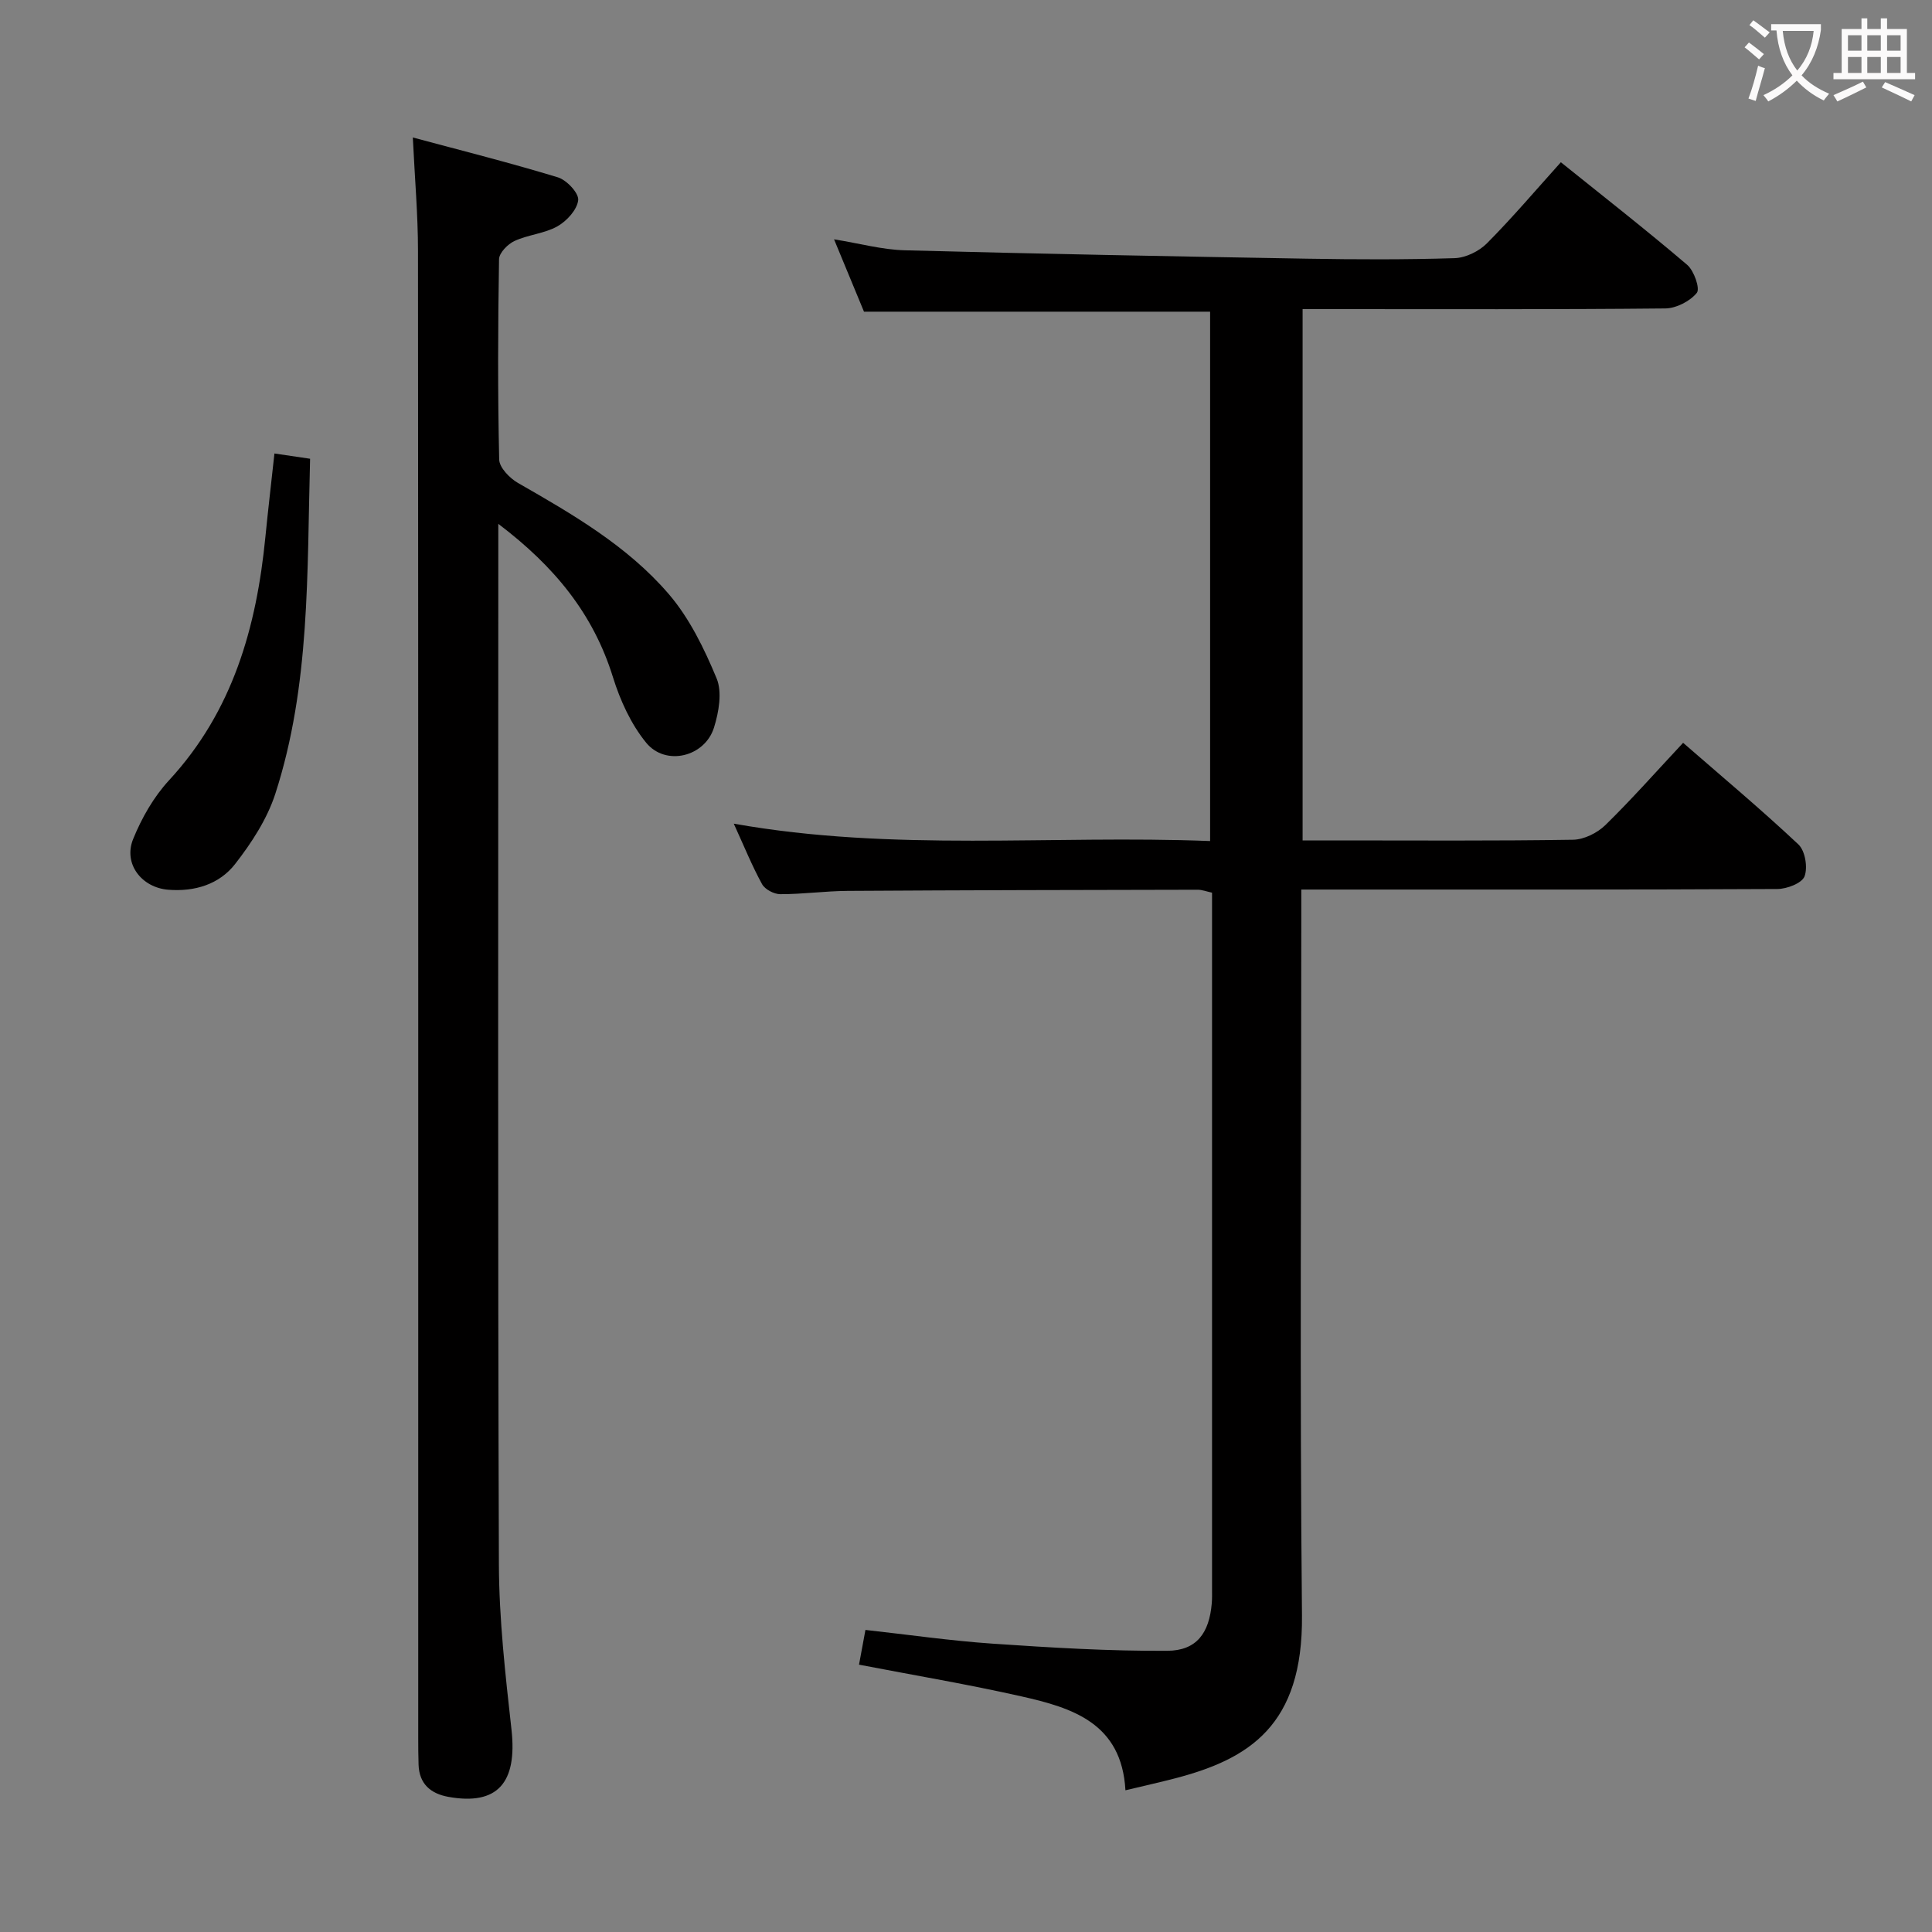 <svg enable-background="new 0 0 400 400" viewBox="0 0 400 400" xmlns="http://www.w3.org/2000/svg"><rect x="0" y="0" width="400" height="400" fill="#808080" stroke="none"/><g fill="#010000"><path d="m323.16 33.59c8.93 7.18 17.69 14.03 26.15 21.24 1.42 1.21 2.71 4.92 2 5.8-1.41 1.74-4.26 3.2-6.52 3.23-23.16.23-46.32.14-69.48.14-1.79 0-3.57 0-5.62 0v110h7.01c16.33 0 32.66.12 48.99-.14 2.27-.04 5-1.4 6.67-3.02 5.46-5.34 10.54-11.09 16.11-17.05 8.06 7.02 16.18 13.81 23.88 21.05 1.39 1.31 1.96 4.76 1.26 6.6-.54 1.42-3.65 2.61-5.63 2.62-30.66.16-61.32.11-91.98.11-1.97 0-3.93 0-6.58 0v6.81c0 47.82-.33 95.65.14 143.47.23 22.8-10.95 29.74-26.24 33.73-3.18.83-6.4 1.54-10.31 2.48-.77-13.93-11.01-17.07-21.52-19.44-10.99-2.48-22.11-4.35-33.64-6.57.42-2.3.83-4.5 1.33-7.19 8.89.98 17.57 2.24 26.29 2.84 12.05.82 24.14 1.56 36.21 1.48 6.09-.04 8.67-3.69 9.2-9.79.09-.99.06-2 .06-3 0-46.66 0-93.32 0-139.97 0-1.32 0-2.65 0-4.2-1.12-.24-2.05-.61-2.97-.61-24.16.04-48.32.09-72.48.24-4.65.03-9.29.69-13.94.68-1.3 0-3.18-.99-3.78-2.09-2.06-3.75-3.68-7.76-5.85-12.51 33.12 5.89 65.72 2.31 98.62 3.6 0-36.82 0-73.19 0-109.6-23.78 0-47.51 0-71.66 0-1.87-4.52-3.89-9.4-6.2-14.98 5.3.85 9.95 2.15 14.64 2.27 27.78.74 55.56 1.26 83.34 1.74 10.16.17 20.33.21 30.49-.11 2.29-.07 5.05-1.41 6.69-3.06 5.26-5.29 10.09-10.99 15.32-16.8z"/><path d="m103.17 108.46v6.41c0 69.65-.12 139.3.12 208.95.04 11.43 1.34 22.9 2.61 34.29 1.22 11.01-2.91 15.74-13.07 13.91-3.69-.67-6.04-2.69-6.17-6.67-.06-1.83-.07-3.66-.07-5.5 0-102.64.02-205.28-.05-307.92 0-7.45-.66-14.9-1.07-23.47 10.17 2.74 20.18 5.25 30.04 8.26 1.82.56 4.35 3.26 4.2 4.71-.22 1.99-2.36 4.33-4.29 5.42-2.68 1.51-6.05 1.73-8.89 3.04-1.4.64-3.18 2.46-3.21 3.77-.23 13.83-.28 27.66.03 41.48.04 1.67 2.17 3.86 3.89 4.85 11.3 6.47 22.64 13.03 31.19 22.97 4.31 5.01 7.38 11.33 9.94 17.5 1.18 2.85.45 6.97-.54 10.16-1.89 6.09-10.02 8.08-14.05 3.15-3.14-3.84-5.38-8.76-6.87-13.55-4.06-13.1-12.08-22.94-23.74-31.76z"/><path d="m64.2 94.98c-.65 23.56.07 46.91-7.2 69.37-1.69 5.21-4.91 10.15-8.31 14.52-3.29 4.23-8.37 5.78-13.86 5.34-5.5-.44-9.34-5.36-7.27-10.48 1.77-4.37 4.26-8.74 7.44-12.18 13.21-14.3 18.11-31.7 19.95-50.41.55-5.58 1.21-11.15 1.87-17.25 2.58.37 4.77.7 7.38 1.09z"/></g><path d="m362.1 8.8c1.1.8 2.1 1.6 3.1 2.4l-1 1.1c-1.3-1.1-2.3-2-3-2.5zm1.9 4.8c.5.2.9.4 1.4.5-.6 2.3-1.3 4.5-1.9 6.8l-1.5-.5c.8-2.1 1.4-4.3 2-6.8zm-1-9.4c1.3.9 2.4 1.8 3.4 2.5l-1 1.1c-1.4-1.2-2.4-2.1-3.2-2.6zm3.7 2.2v-1.4h10.3v1.2c-.5 3.6-1.8 6.8-4 9.4 1.5 1.6 3.4 2.8 5.7 3.8-.3.4-.7.8-1.1 1.4-2.3-1.1-4.1-2.5-5.6-4.1-1.6 1.6-3.6 3.1-5.9 4.3-.3-.5-.7-.9-1-1.3 2.4-1.1 4.4-2.5 6-4.1-1.9-2.5-3-5.6-3.3-9.3h-1.1zm8.8 0h-6.4c.3 3.3 1.3 6 3 8.2 2-2.3 3.1-5.1 3.4-8.2z" fill="#fbfafa"/><path d="m385.3 3.8h1.3v2.2h2.8v-2.2h1.3v2.2h4.1v9.1h1.7v1.3h-16.9v-1.3h1.7v-9.1h4.1v-2.2zm.4 13.1.7 1.2c-1.8.9-3.8 1.9-6 2.9-.2-.4-.5-.8-.8-1.3 2.3-1 4.3-1.9 6.1-2.8zm-3.1-6.4h2.8v-3.2h-2.8zm0 4.6h2.8v-3.3h-2.8zm4-4.6h2.8v-3.2h-2.8zm0 4.6h2.8v-3.3h-2.8zm3.7 1.9c2.1.9 4.1 1.8 6.1 2.7l-.7 1.3c-2.2-1.1-4.2-2-6.1-2.9zm3.2-9.7h-2.8v3.2h2.8zm-2.8 7.8h2.8v-3.3h-2.8z" fill="#fbfafa"/></svg>